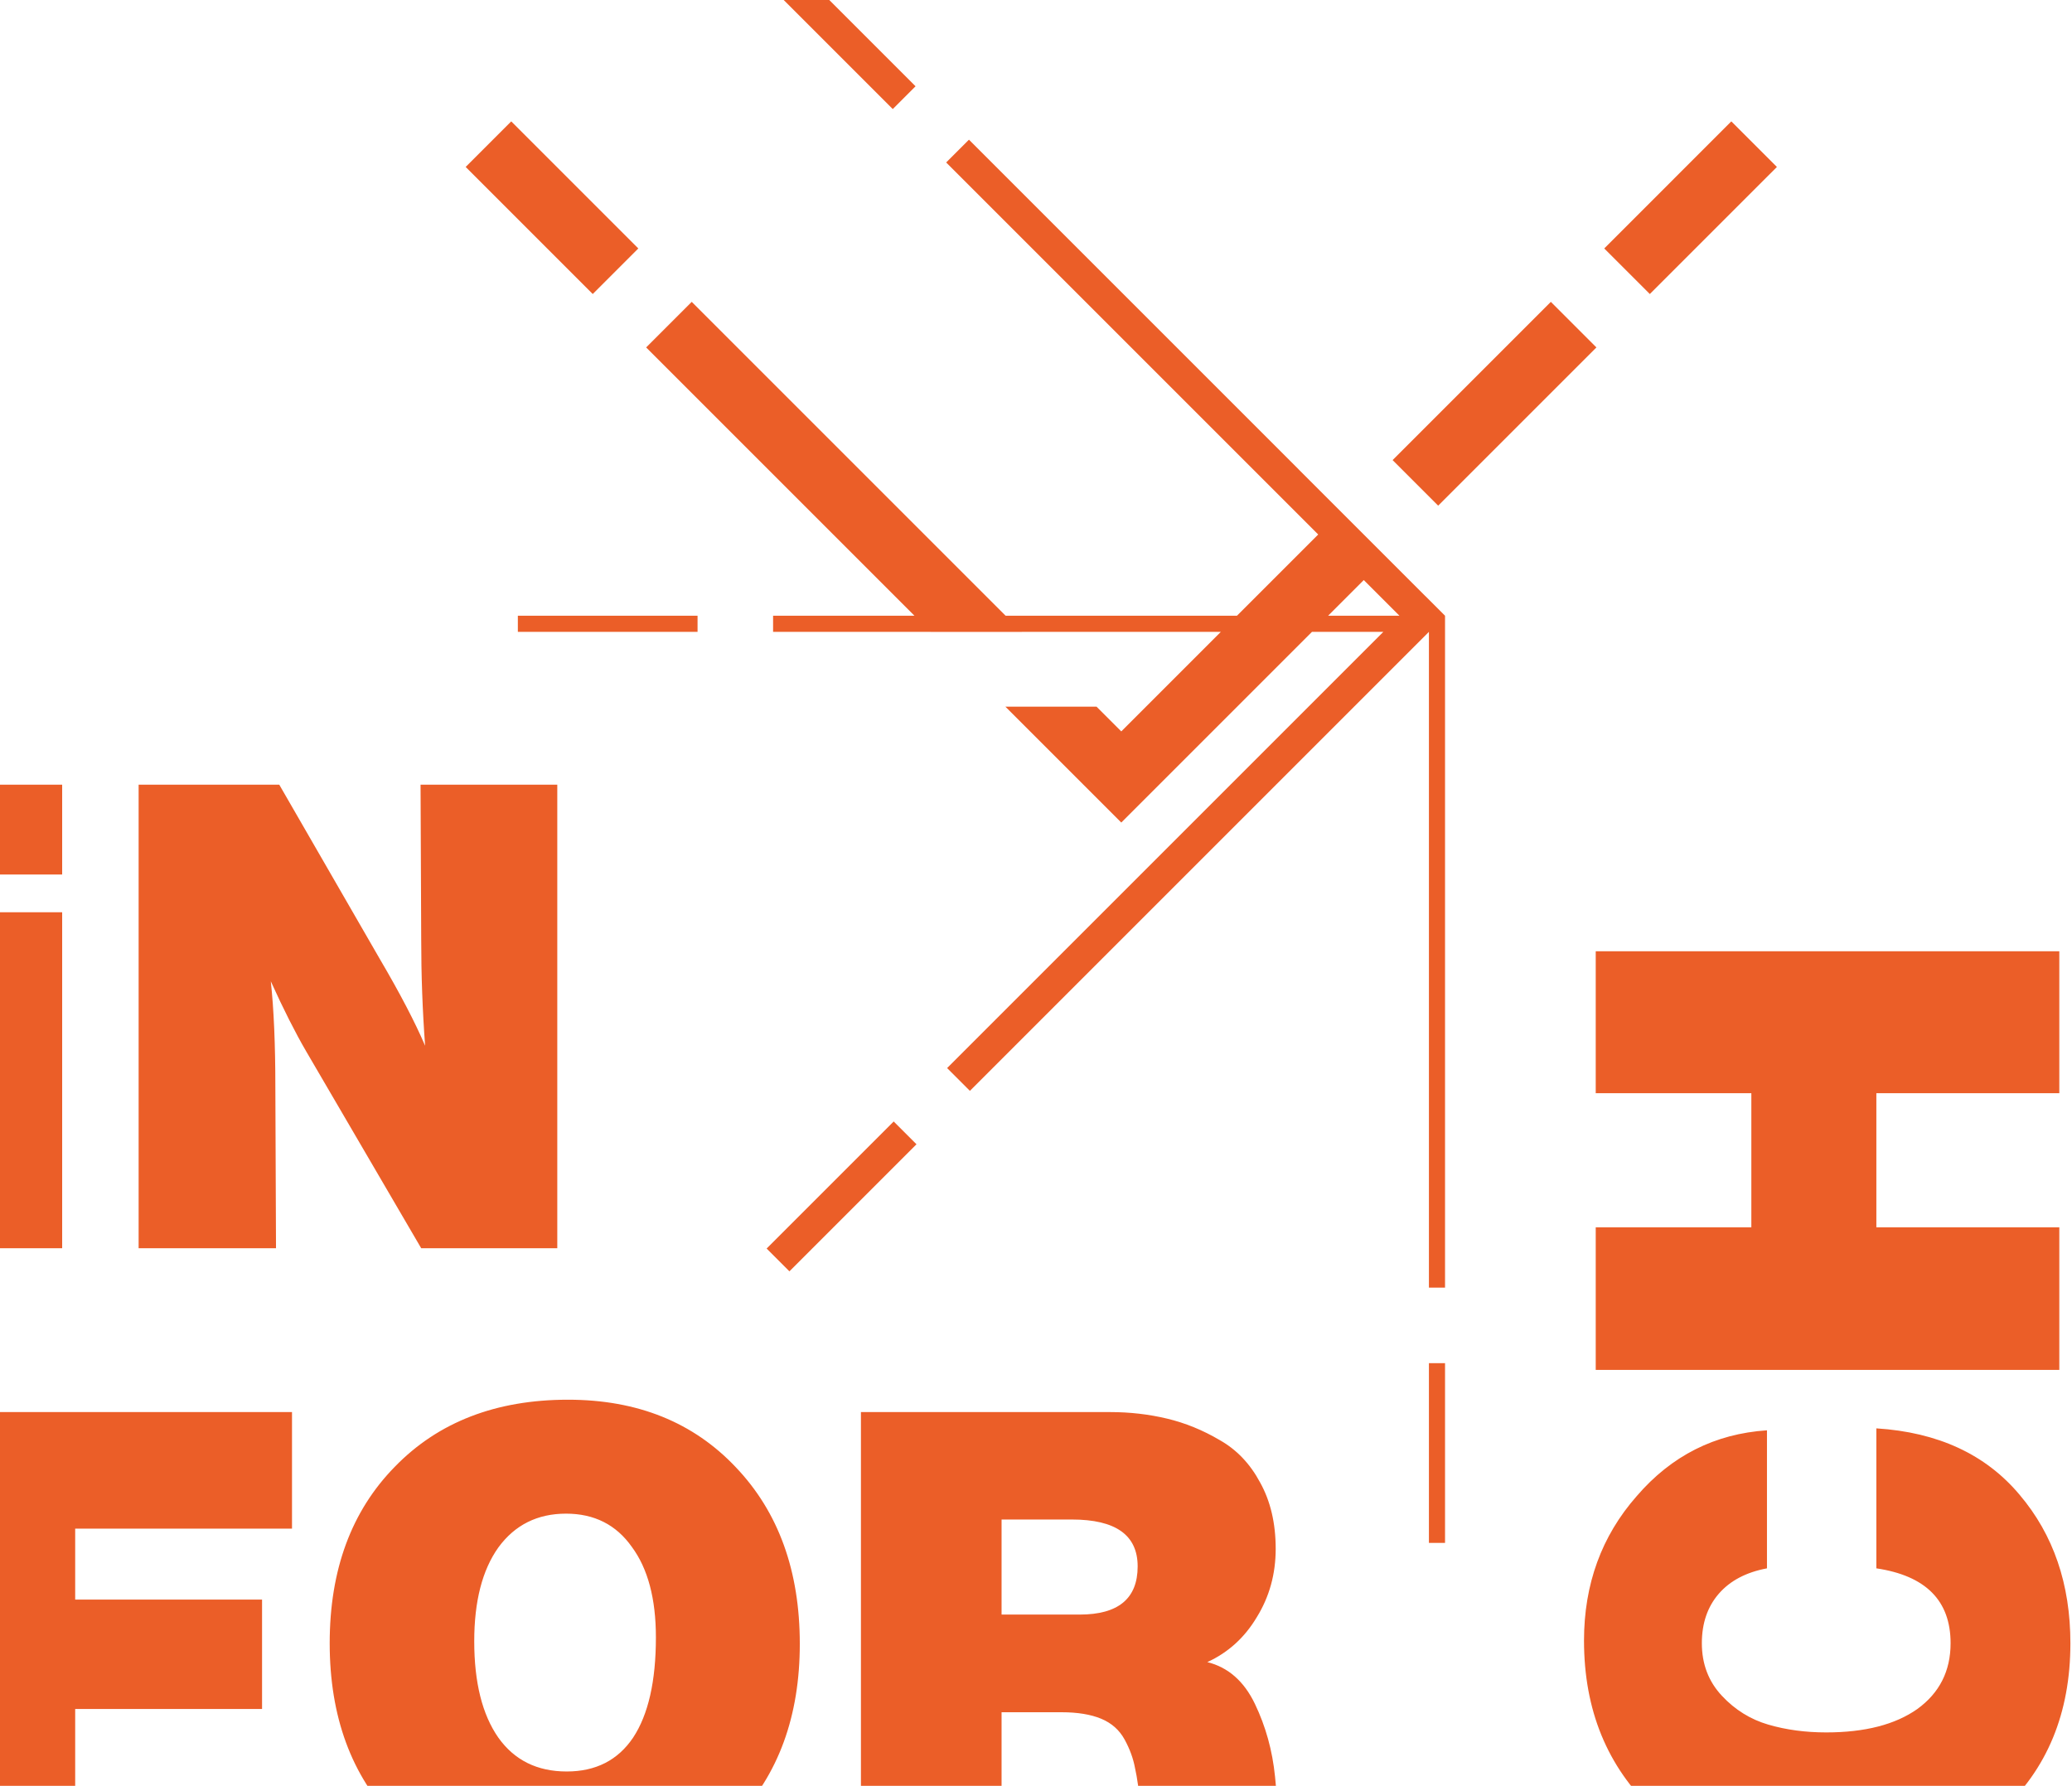 <svg width="1253" height="1080" viewBox="0 0 1253 1080" fill="none" xmlns="http://www.w3.org/2000/svg">
<path fill-rule="evenodd" clip-rule="evenodd" d="M553.664 52.174L476.82 -24.67L463.038 -10.888L539.883 65.956L553.664 52.174ZM862.067 360.608L862.083 360.592L873.856 372.365L873.854 372.366H873.856V382.111L873.855 778.714H864.11V382.111L586.524 659.696L572.742 645.915L836.546 382.111H793.401L705.637 469.876L678.073 497.439L678.073 497.44L650.509 469.876L650.51 469.875L607.977 427.343H663.104L678.073 442.312L738.274 382.111H617.873L617.913 382.151H562.786L562.746 382.111H467.508V372.366L553 372.366L390.742 210.108L418.306 182.544L608.128 372.366L748.019 372.366L797.156 323.229L572.18 98.253L585.961 84.471L785.163 283.672L785.147 283.688L862.067 360.608ZM937.841 182.544L842.148 278.237L869.711 305.801L965.404 210.108L937.841 182.544ZM846.291 372.366L846.292 372.365L824.719 350.793L803.147 372.366L846.291 372.366ZM540.445 678.211L463.601 755.056L477.383 768.838L554.227 691.993L540.445 678.211ZM1074.55 100.967L997.701 177.811L970.137 150.248L1046.98 73.403L1074.55 100.967ZM386.009 150.247L309.164 73.403L281.601 100.967L358.445 177.811L386.009 150.247ZM313.159 372.366H421.833V382.111H313.159V372.366ZM864.11 933.063V824.389H873.855V933.063H864.11ZM37.591 528.865V474.528H-40.371V528.865H37.591ZM37.591 754.877V551.703H-40.371V754.877H37.591ZM337.009 754.877V474.528H254.322L254.715 567.846C254.715 589.634 255.503 611.159 257.078 632.421C251.04 618.246 241.853 600.659 229.515 579.659L168.878 474.528H83.829V754.877H166.91L166.516 657.621C166.516 631.633 165.597 610.24 163.76 593.44C171.372 610.24 178.459 624.283 185.022 635.571L254.715 754.877H337.009ZM176.584 853.958V924.439H45.466V967.357H158.472V1033.51H45.466V1134.31H-40.371V853.958H176.584ZM445.074 887.426C419.349 860.127 385.487 846.477 343.487 846.477C299.912 846.477 265 859.995 238.75 887.033C212.5 913.807 199.375 949.376 199.375 993.738C199.375 1038.1 212.5 1073.8 238.75 1100.84C265 1127.61 299.65 1141 342.7 1141C384.962 1141 418.955 1127.48 444.68 1100.44C470.668 1073.41 483.661 1037.97 483.661 994.132C483.661 950.032 470.799 914.464 445.074 887.426ZM301.356 935.857C311.331 922.207 324.981 915.383 342.306 915.383C359.368 915.383 372.624 922.076 382.074 935.464C391.787 948.589 396.643 966.832 396.643 990.195C396.643 1016.71 392.049 1036.92 382.862 1050.83C373.674 1064.48 360.287 1071.31 342.7 1071.31C324.85 1071.31 311.068 1064.48 301.356 1050.83C291.644 1036.92 286.787 1017.49 286.787 992.557C286.787 968.407 291.644 949.507 301.356 935.857ZM520.634 853.958H671.439C683.251 853.958 694.67 855.27 705.695 857.895C716.72 860.52 727.351 864.852 737.589 870.889C747.826 876.664 755.964 885.195 762.001 896.483C768.301 907.77 771.451 921.157 771.451 936.645C771.451 951.87 767.645 965.651 760.032 977.988C752.682 990.326 742.707 999.382 730.107 1005.16C742.707 1008.31 752.289 1016.71 758.851 1030.36C765.414 1044.01 769.482 1058.71 771.057 1074.46L773.814 1103.99C775.126 1118.95 777.489 1129.06 780.901 1134.31H695.851C693.489 1129.32 691.783 1120.53 690.733 1107.93L689.551 1092.18C688.764 1082.73 687.714 1075.11 686.401 1069.34C685.351 1063.56 683.251 1057.79 680.102 1052.01C676.952 1046.24 672.227 1042.04 665.927 1039.41C659.627 1036.79 651.62 1035.48 641.908 1035.48H605.683V1134.31H520.634V853.958ZM605.683 918.926V976.413H652.933C676.295 976.413 687.976 966.701 687.976 947.276C687.976 928.376 674.72 918.926 648.208 918.926H605.683ZM1245.33 575.268H964.984V661.105H1059.09V742.217H964.984V828.447H1245.33L1245.33 742.217H1134.69V661.105H1245.33V575.268ZM1221.31 903.964C1200.84 879.552 1171.96 866.164 1134.69 863.802V948.458C1164.61 952.92 1179.58 968.014 1179.58 993.739C1179.58 1010.54 1172.88 1023.79 1159.49 1033.51C1146.11 1042.96 1127.73 1047.68 1104.37 1047.68C1091.77 1047.68 1080.09 1046.11 1069.33 1042.96C1058.56 1039.81 1049.25 1034.03 1041.37 1025.63C1033.23 1016.97 1029.16 1006.34 1029.16 993.739C1029.16 981.664 1032.58 971.689 1039.4 963.814C1046.23 955.939 1055.94 950.82 1068.54 948.458V864.983C1037.04 867.083 1010.79 880.339 989.79 904.752C968.527 928.901 957.896 958.039 957.896 992.164C957.896 1034.16 971.94 1068.42 1000.03 1094.93C1027.85 1121.18 1062.63 1134.31 1104.37 1134.31C1146.63 1134.31 1181.81 1121.44 1209.89 1095.72C1237.98 1069.99 1252.03 1036 1252.03 993.739C1252.03 958.039 1241.79 928.114 1221.31 903.964Z" fill="#EB5E28"/>
</svg>
